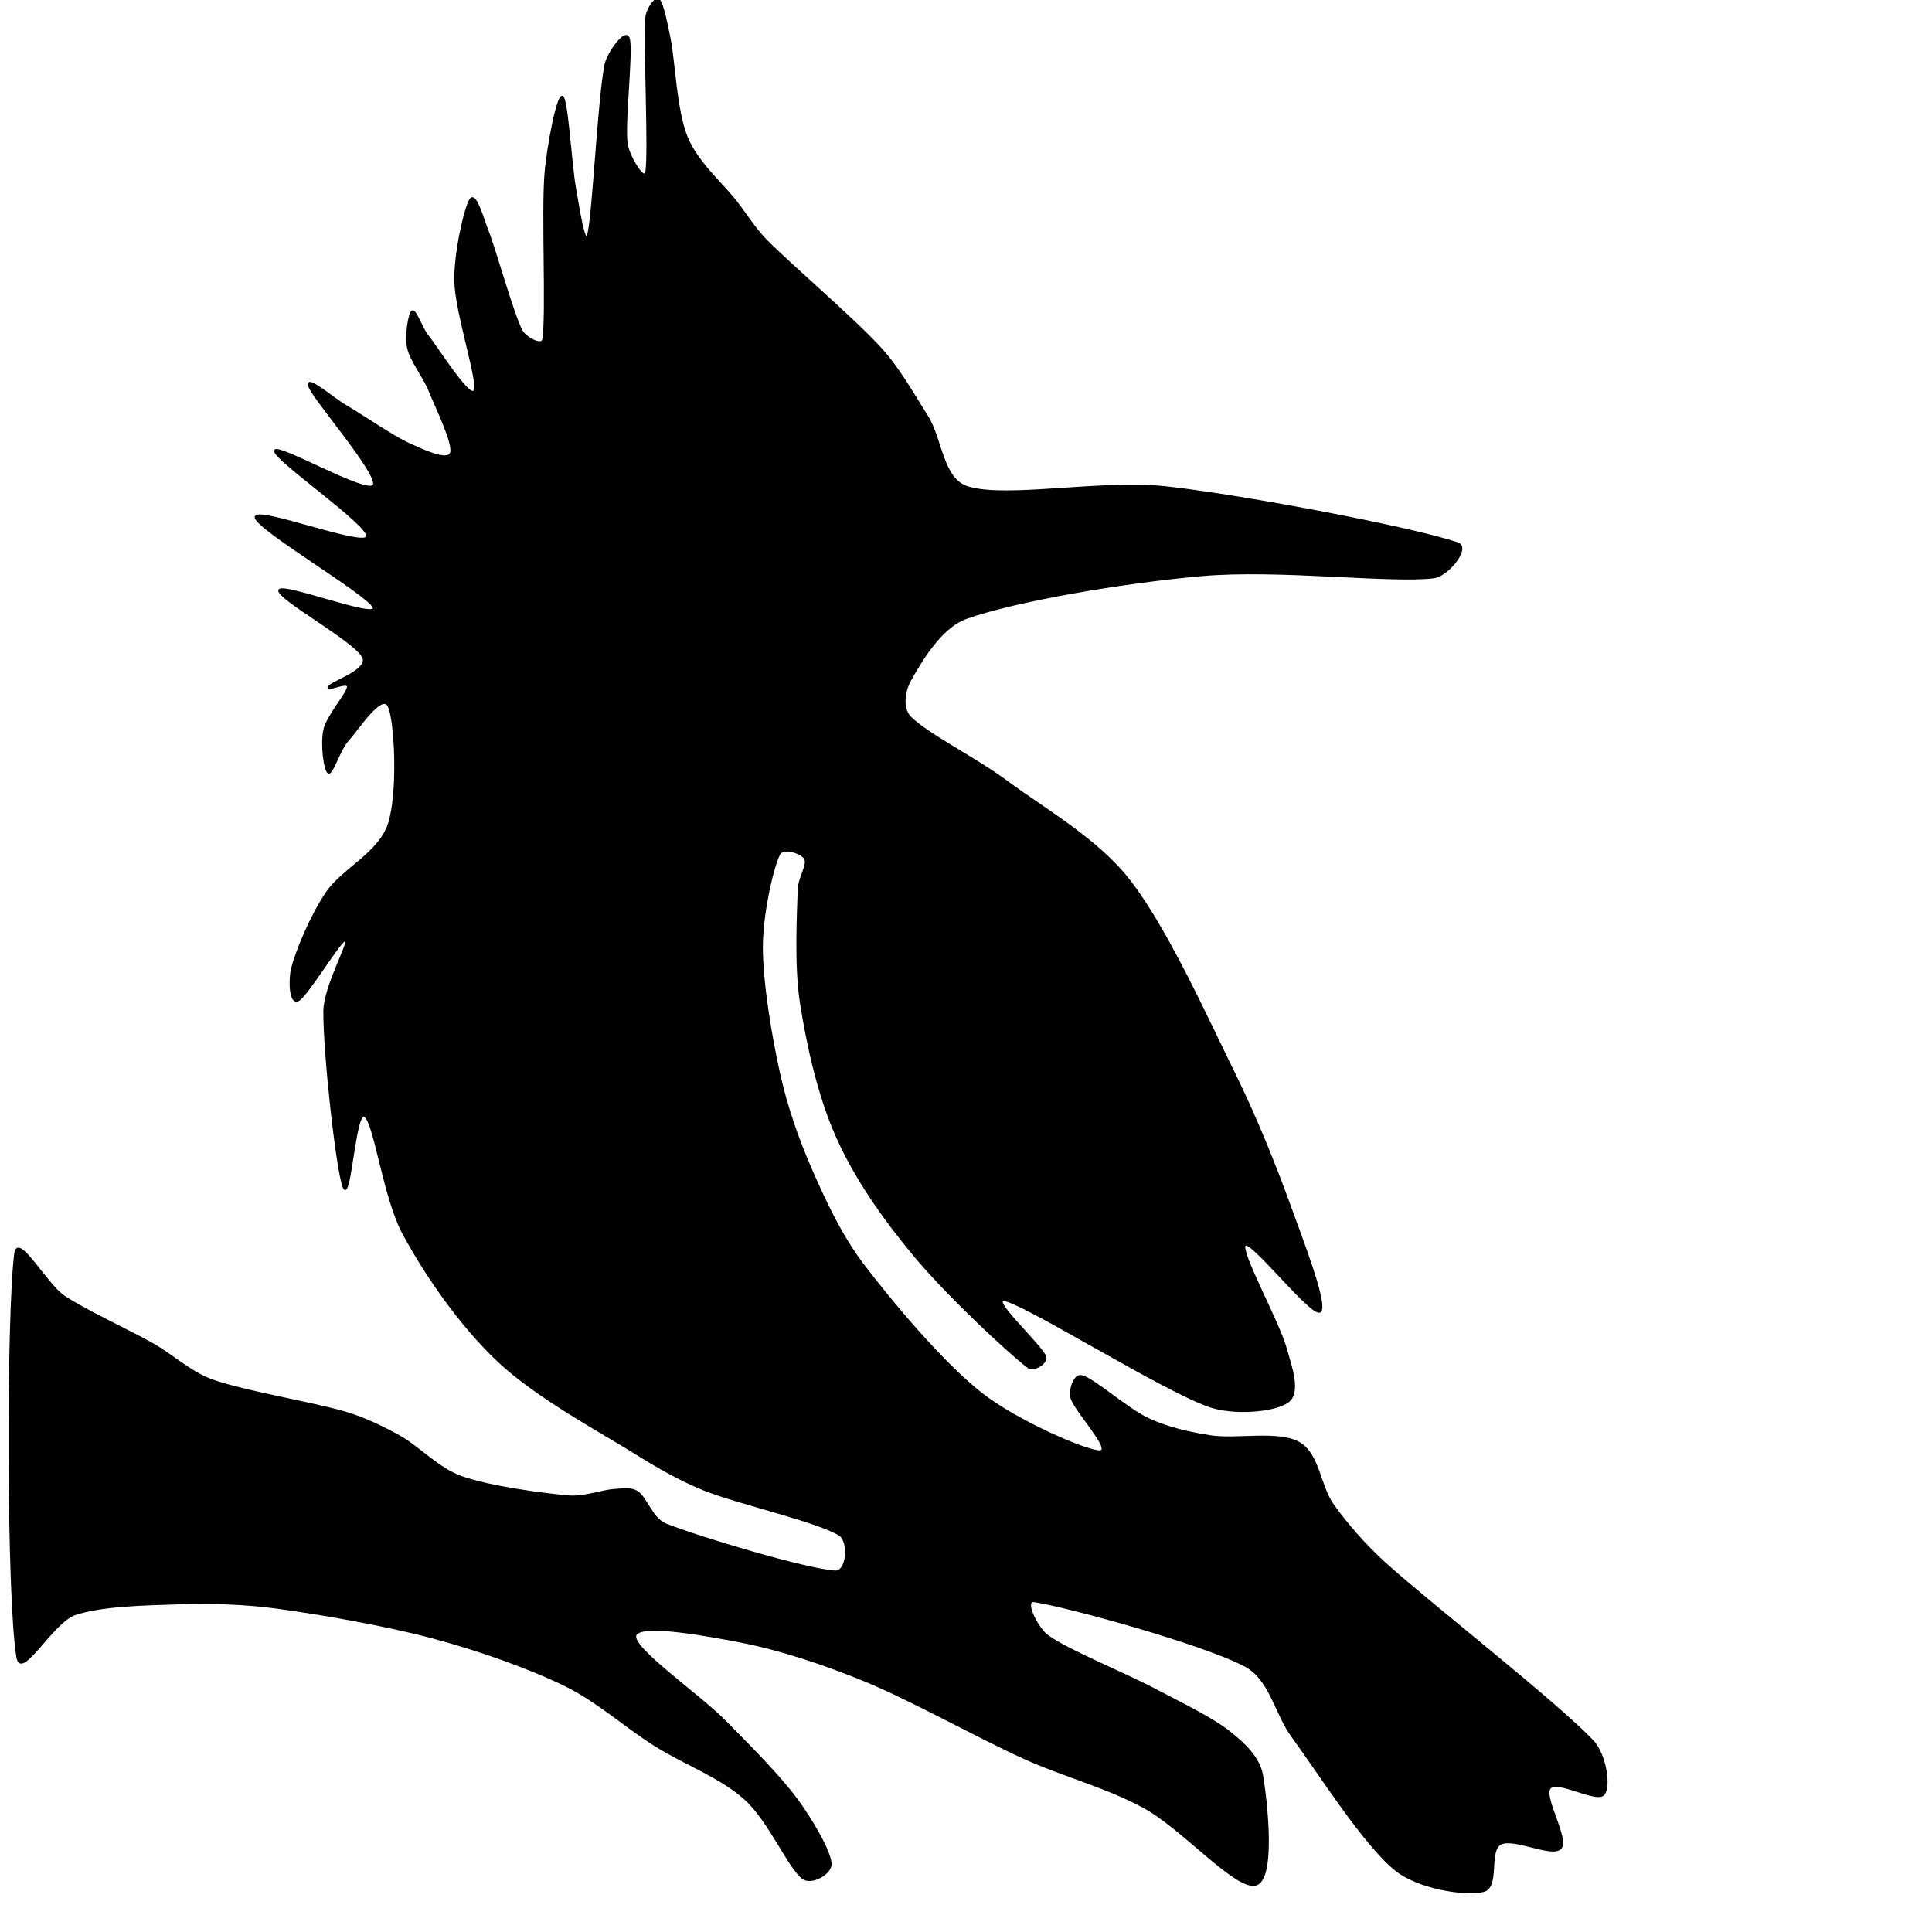<?xml version="1.0" encoding="UTF-8" standalone="no"?>
<!DOCTYPE svg PUBLIC "-//W3C//DTD SVG 1.1//EN" "http://www.w3.org/Graphics/SVG/1.1/DTD/svg11.dtd">
<svg id="Top" viewBox="10 0 900 900" version="1.1" xmlns="http://www.w3.org/2000/svg" xmlns:xlink="http://www.w3.org/1999/xlink" xml:space="preserve" xmlns:serif="http://www.serif.com/" style="fill-rule:evenodd;clip-rule:evenodd;stroke-linecap:round;stroke-linejoin:round;stroke-miterlimit:1.5;">
    <g id="Layer1" transform="translate(0 0 0 0)">
        <path id="Body" d="M461,227c18.667,5.5 62.2,-3.512 93,0c38,4.333 114.333,19 135,26c6.13,2.076 -4.579,15.191 -11,16c-19.833,2.5 -72.134,-4.126 -108,-1c-36.333,3.167 -87.333,11.833 -110,20c-12.214,4.401 -21.667,21.333 -26,29c-2.788,4.933 -3.919,12.907 0,17c7.5,7.833 30.544,19.229 45,30c17,12.667 41.991,26.743 57,46c17.667,22.667 36.5,64.667 49,90c9.916,20.097 19.333,43.5 26,62c5.759,15.981 17.5,46 14,49c-3.5,3 -32.333,-33.833 -35,-31c-2.667,2.833 15.667,35.833 19,48c2.204,8.044 7,20.5 1,25c-6,4.5 -25.374,6.171 -37,2c-21.833,-7.833 -81.333,-45.167 -94,-49c-10.089,-3.053 16.333,20.833 18,26c0.965,2.993 -5.509,6.919 -8,5c-10.167,-7.833 -38.167,-34.167 -53,-52c-14.012,-16.846 -27.167,-35.333 -36,-55c-8.833,-19.667 -14,-43.667 -17,-63c-2.709,-17.461 -1.333,-41.833 -1,-53c0.142,-4.77 4.5,-11.333 3,-14c-1.5,-2.667 -10.222,-5.645 -12,-2c-3.333,6.833 -8,28.421 -8,43c0,17 4.167,41.667 8,59c3.414,15.438 8.654,30.518 15,45c6.5,14.833 13.894,30.696 24,44c13.167,17.333 36.667,45.5 55,60c16.019,12.669 48,26.667 55,27c7,0.333 -11.667,-19.167 -13,-25c-0.83,-3.633 1.409,-10.997 5,-10c6,1.667 21,15.333 31,20c9.087,4.241 19.094,6.443 29,8c11.667,1.833 31.5,-2.333 41,3c9.5,5.333 9.583,20.016 16,29c6.667,9.333 15.09,18.9 24,27c20.167,18.333 80,65 97,83c5.835,6.178 8.333,21.333 5,25c-3.333,3.667 -21.667,-7.167 -25,-3c-3.333,4.167 8.833,23.667 5,28c-3.833,4.333 -22,-5.333 -28,-2c-6,3.333 -0.421,20.144 -8,22c-8.167,2 -30.063,-1.152 -41,-10c-14.833,-12 -36.333,-46.167 -48,-62c-7.842,-10.643 -10.295,-26.855 -22,-33c-20,-10.5 -82.667,-27.667 -98,-30c-5.631,-0.857 1.404,12.635 6,16c9.333,6.833 35.833,17.5 50,25c11.876,6.287 26.667,13.333 35,20c6.507,5.206 13.611,11.783 15,20c2,11.833 6.167,48.5 -3,51c-9.167,2.5 -34,-26.167 -52,-36c-17.709,-9.675 -37.624,-14.66 -56,-23c-21.667,-9.833 -52.167,-27 -74,-36c-18.421,-7.593 -39.167,-14.5 -57,-18c-16.384,-3.216 -48.667,-9.167 -50,-3c-1.333,6.167 29.5,27.333 42,40c11.434,11.587 24.833,25 33,36c6.756,9.1 15.5,23.833 16,30c0.398,4.906 -9.063,9.953 -13,7c-6.667,-5 -15.643,-26.795 -27,-37c-11.5,-10.333 -28.221,-16.306 -42,-25c-14,-8.833 -26.863,-20.652 -42,-28c-17.167,-8.333 -40.125,-16.392 -61,-22c-22.333,-6 -53.167,-11.333 -73,-14c-15.211,-2.045 -30.66,-2.49 -46,-2c-15.667,0.5 -35.5,0.833 -48,5c-10.625,3.542 -25.159,31.048 -27,20c-4.667,-28 -4.667,-160 -1,-188c1.319,-10.074 14.506,14.426 23,20c10.667,7 29.5,15.5 41,22c9.506,5.373 17.712,13.342 28,17c15,5.333 47.5,10.667 62,15c8.723,2.607 17.041,6.579 25,11c9,5 18.107,15.139 29,19c13.167,4.667 38.167,8 50,9c7.046,0.595 15.667,-2.667 21,-3c3.675,-0.23 7.937,-1.042 11,1c4,2.667 6.861,12.531 13,15c15.333,6.167 65.5,21.167 79,22c5.695,0.352 6.843,-13.983 2,-17c-10.167,-6.333 -47.167,-14.667 -63,-21c-11.215,-4.486 -21.757,-10.598 -32,-17c-16,-10 -46,-26 -64,-43c-17.836,-16.845 -33.667,-40 -44,-59c-9.216,-16.946 -13.333,-51.333 -18,-55c-4.667,-3.667 -6.833,41.167 -10,33c-3.167,-8.167 -9.167,-62.833 -9,-82c0.1,-11.494 12,-32.167 10,-33c-2,-0.833 -17.833,25.833 -22,28c-4.167,2.167 -4.283,-10.065 -3,-15c2.167,-8.333 8.848,-24.351 16,-35c7.5,-11.167 24.448,-18.343 29,-32c4.833,-14.5 3.167,-48.5 0,-55c-3.167,-6.5 -14.333,10.833 -19,16c-3.908,4.327 -7.167,15.833 -9,15c-1.833,-0.833 -3.471,-13.463 -2,-20c1.5,-6.667 10.667,-16.667 11,-20c0.299,-2.985 -10.167,2.333 -9,0c1.167,-2.333 19.225,-7.69 16,-14c-3.833,-7.5 -39.833,-27.167 -39,-31c0.833,-3.833 45.833,13.667 44,8c-1.833,-5.667 -54.5,-36.5 -55,-42c-0.5,-5.5 50.5,14.167 52,9c1.5,-5.167 -43.5,-36 -43,-40c0.5,-4 43.333,21 46,16c2.667,-5 -27.833,-39.833 -30,-46c-2.125,-6.049 11.44,5.806 17,9c7.833,4.5 21.833,14.333 30,18c5.904,2.651 17.5,8.167 19,4c1.5,-4.167 -6.667,-20.833 -10,-29c-2.817,-6.901 -8.667,-13.833 -10,-20c-1.206,-5.577 0.5,-16 2,-17c1.5,-1 4.319,7.579 7,11c4.833,6.167 19.833,30.167 22,26c2.167,-4.167 -8.667,-36.167 -9,-51c-0.289,-12.877 4.5,-34 7,-38c2.5,-4 6.032,8.998 8,14c4,10.167 11.667,38.5 16,47c1.631,3.198 9.465,7.55 10,4c1.833,-12.167 -0.5,-58.167 1,-77c0.976,-12.254 5.667,-37.167 8,-36c2.333,1.167 4,32.333 6,43c1.342,7.155 4.292,28.077 6,21c2.333,-9.667 4.833,-63.833 8,-79c1.109,-5.312 9.584,-17.238 11,-12c1.667,6.167 -2.333,38.667 -1,49c0.674,5.227 8.205,18.21 9,13c1.5,-9.833 -1,-58.667 0,-72c0.249,-3.324 4.167,-9.667 6,-8c1.833,1.667 3.76,11.897 5,18c2.167,10.667 2.833,33.333 8,46c4.759,11.667 16.833,22 23,30c4.641,6.02 8.665,12.585 14,18c11.167,11.333 40.5,36.333 53,50c8.736,9.552 15.167,21.167 22,32c6.772,10.736 6.825,29.413 19,33Z" style="fill:black;stroke:black;stroke-width:0.75px;"/>
    </g>
</svg>
